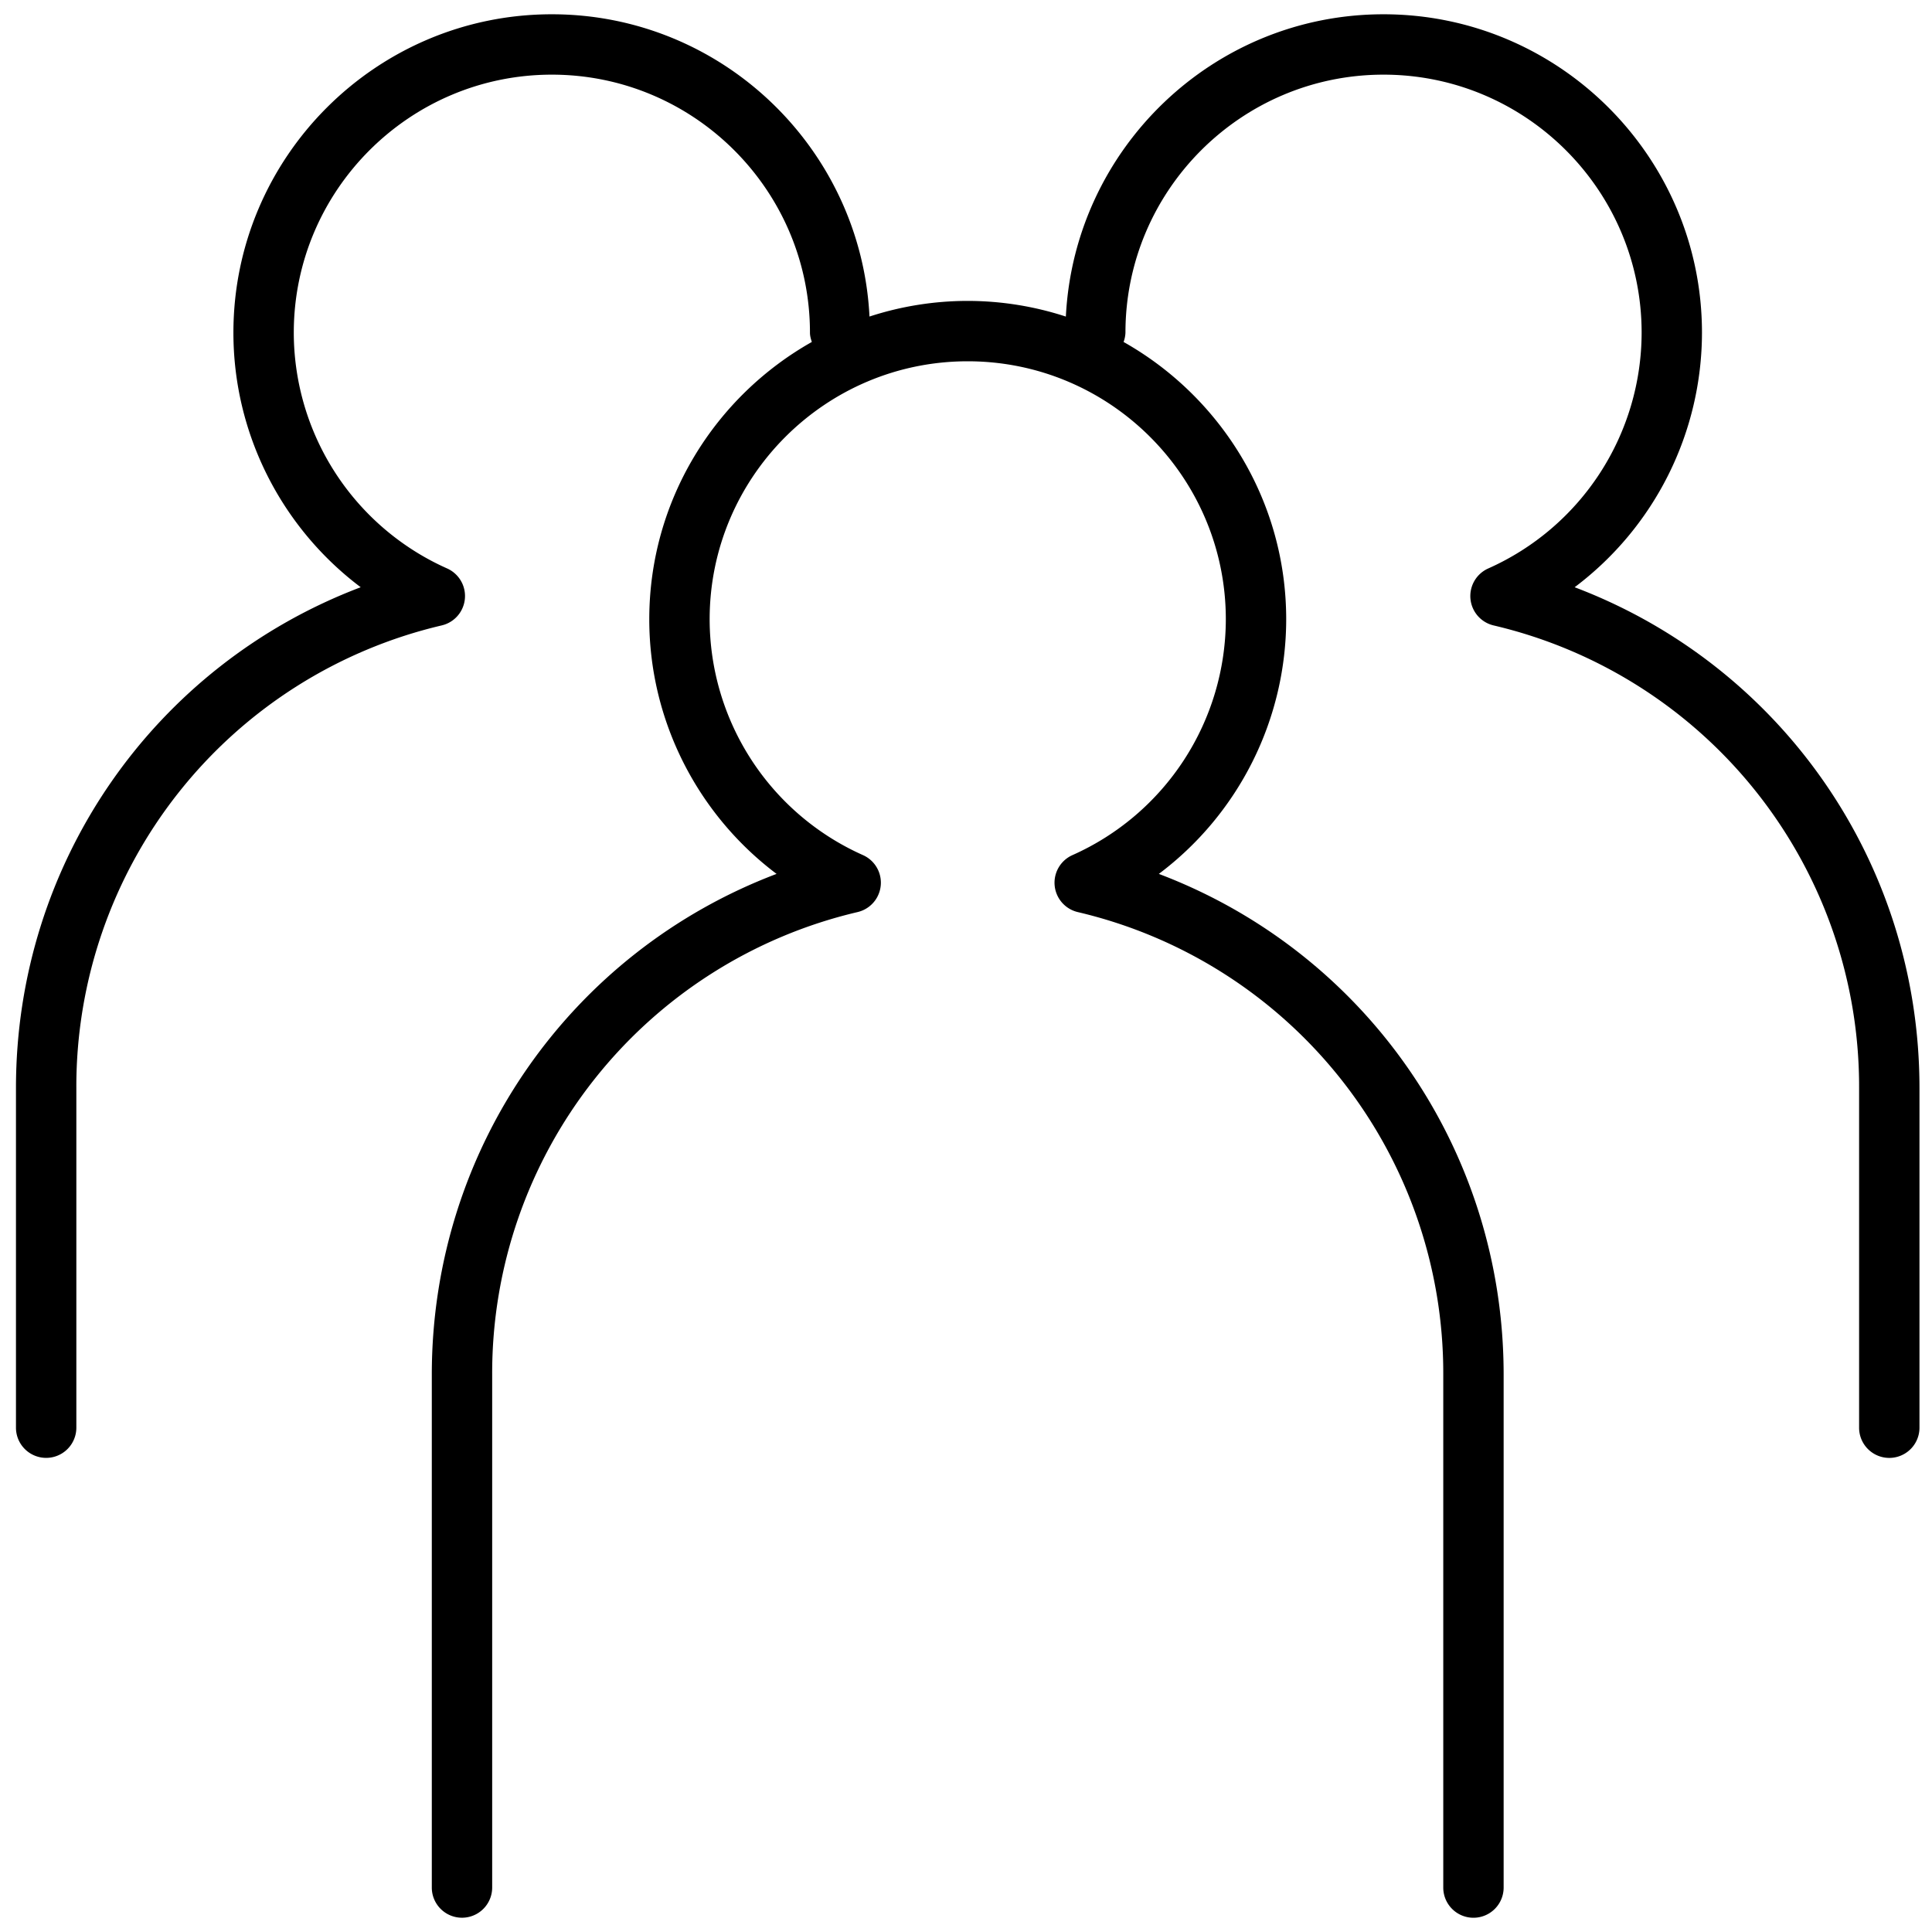 <svg xmlns="http://www.w3.org/2000/svg" viewBox="0 0 64 64"><path d="M52.162 19.453a10.562 10.562 0 0 0 4.218-8.432C56.38 5.205 51.648.473 45.83.473c-5.636 0-10.241 4.447-10.522 10.014a10.512 10.512 0 0 0-3.253-.519 10.51 10.51 0 0 0-3.252.518C28.523 4.919 23.917.473 18.28.473c-5.816 0-10.548 4.732-10.548 10.548 0 3.355 1.601 6.465 4.217 8.432C5.123 22.038.529 28.564.529 36.042v11.252a1 1 0 1 0 2 0V36.042a15.69 15.69 0 0 1 12.106-15.325 1 1 0 0 0 .177-1.886 8.562 8.562 0 0 1-5.08-7.81c0-4.713 3.835-8.548 8.548-8.548 4.715 0 8.551 3.834 8.551 8.548 0 .109.03.209.062.307-3.21 1.811-5.385 5.248-5.385 9.188 0 3.355 1.601 6.465 4.217 8.433-6.826 2.585-11.421 9.112-11.421 16.589v16.989a1 1 0 1 0 2 0V45.538a15.69 15.69 0 0 1 12.107-15.325 1 1 0 0 0 .177-1.886 8.562 8.562 0 0 1-5.08-7.811c0-4.713 3.835-8.548 8.548-8.548 4.715 0 8.551 3.834 8.551 8.548a8.564 8.564 0 0 1-5.081 7.811 1 1 0 0 0 .177 1.887A15.689 15.689 0 0 1 47.81 45.539v16.989a1 1 0 1 0 2 0v-16.99c0-7.478-4.595-14.004-11.422-16.589a10.562 10.562 0 0 0 4.219-8.433c0-3.94-2.177-7.378-5.387-9.188a.98.98 0 0 0 .062-.307c0-4.713 3.835-8.548 8.549-8.548 4.715 0 8.55 3.834 8.55 8.548a8.562 8.562 0 0 1-5.081 7.81 1 1 0 0 0 .177 1.887 15.69 15.69 0 0 1 12.108 15.325v11.252a1 1 0 1 0 2 0V36.042c-.001-7.478-4.596-14.004-11.423-16.589z"/></svg>